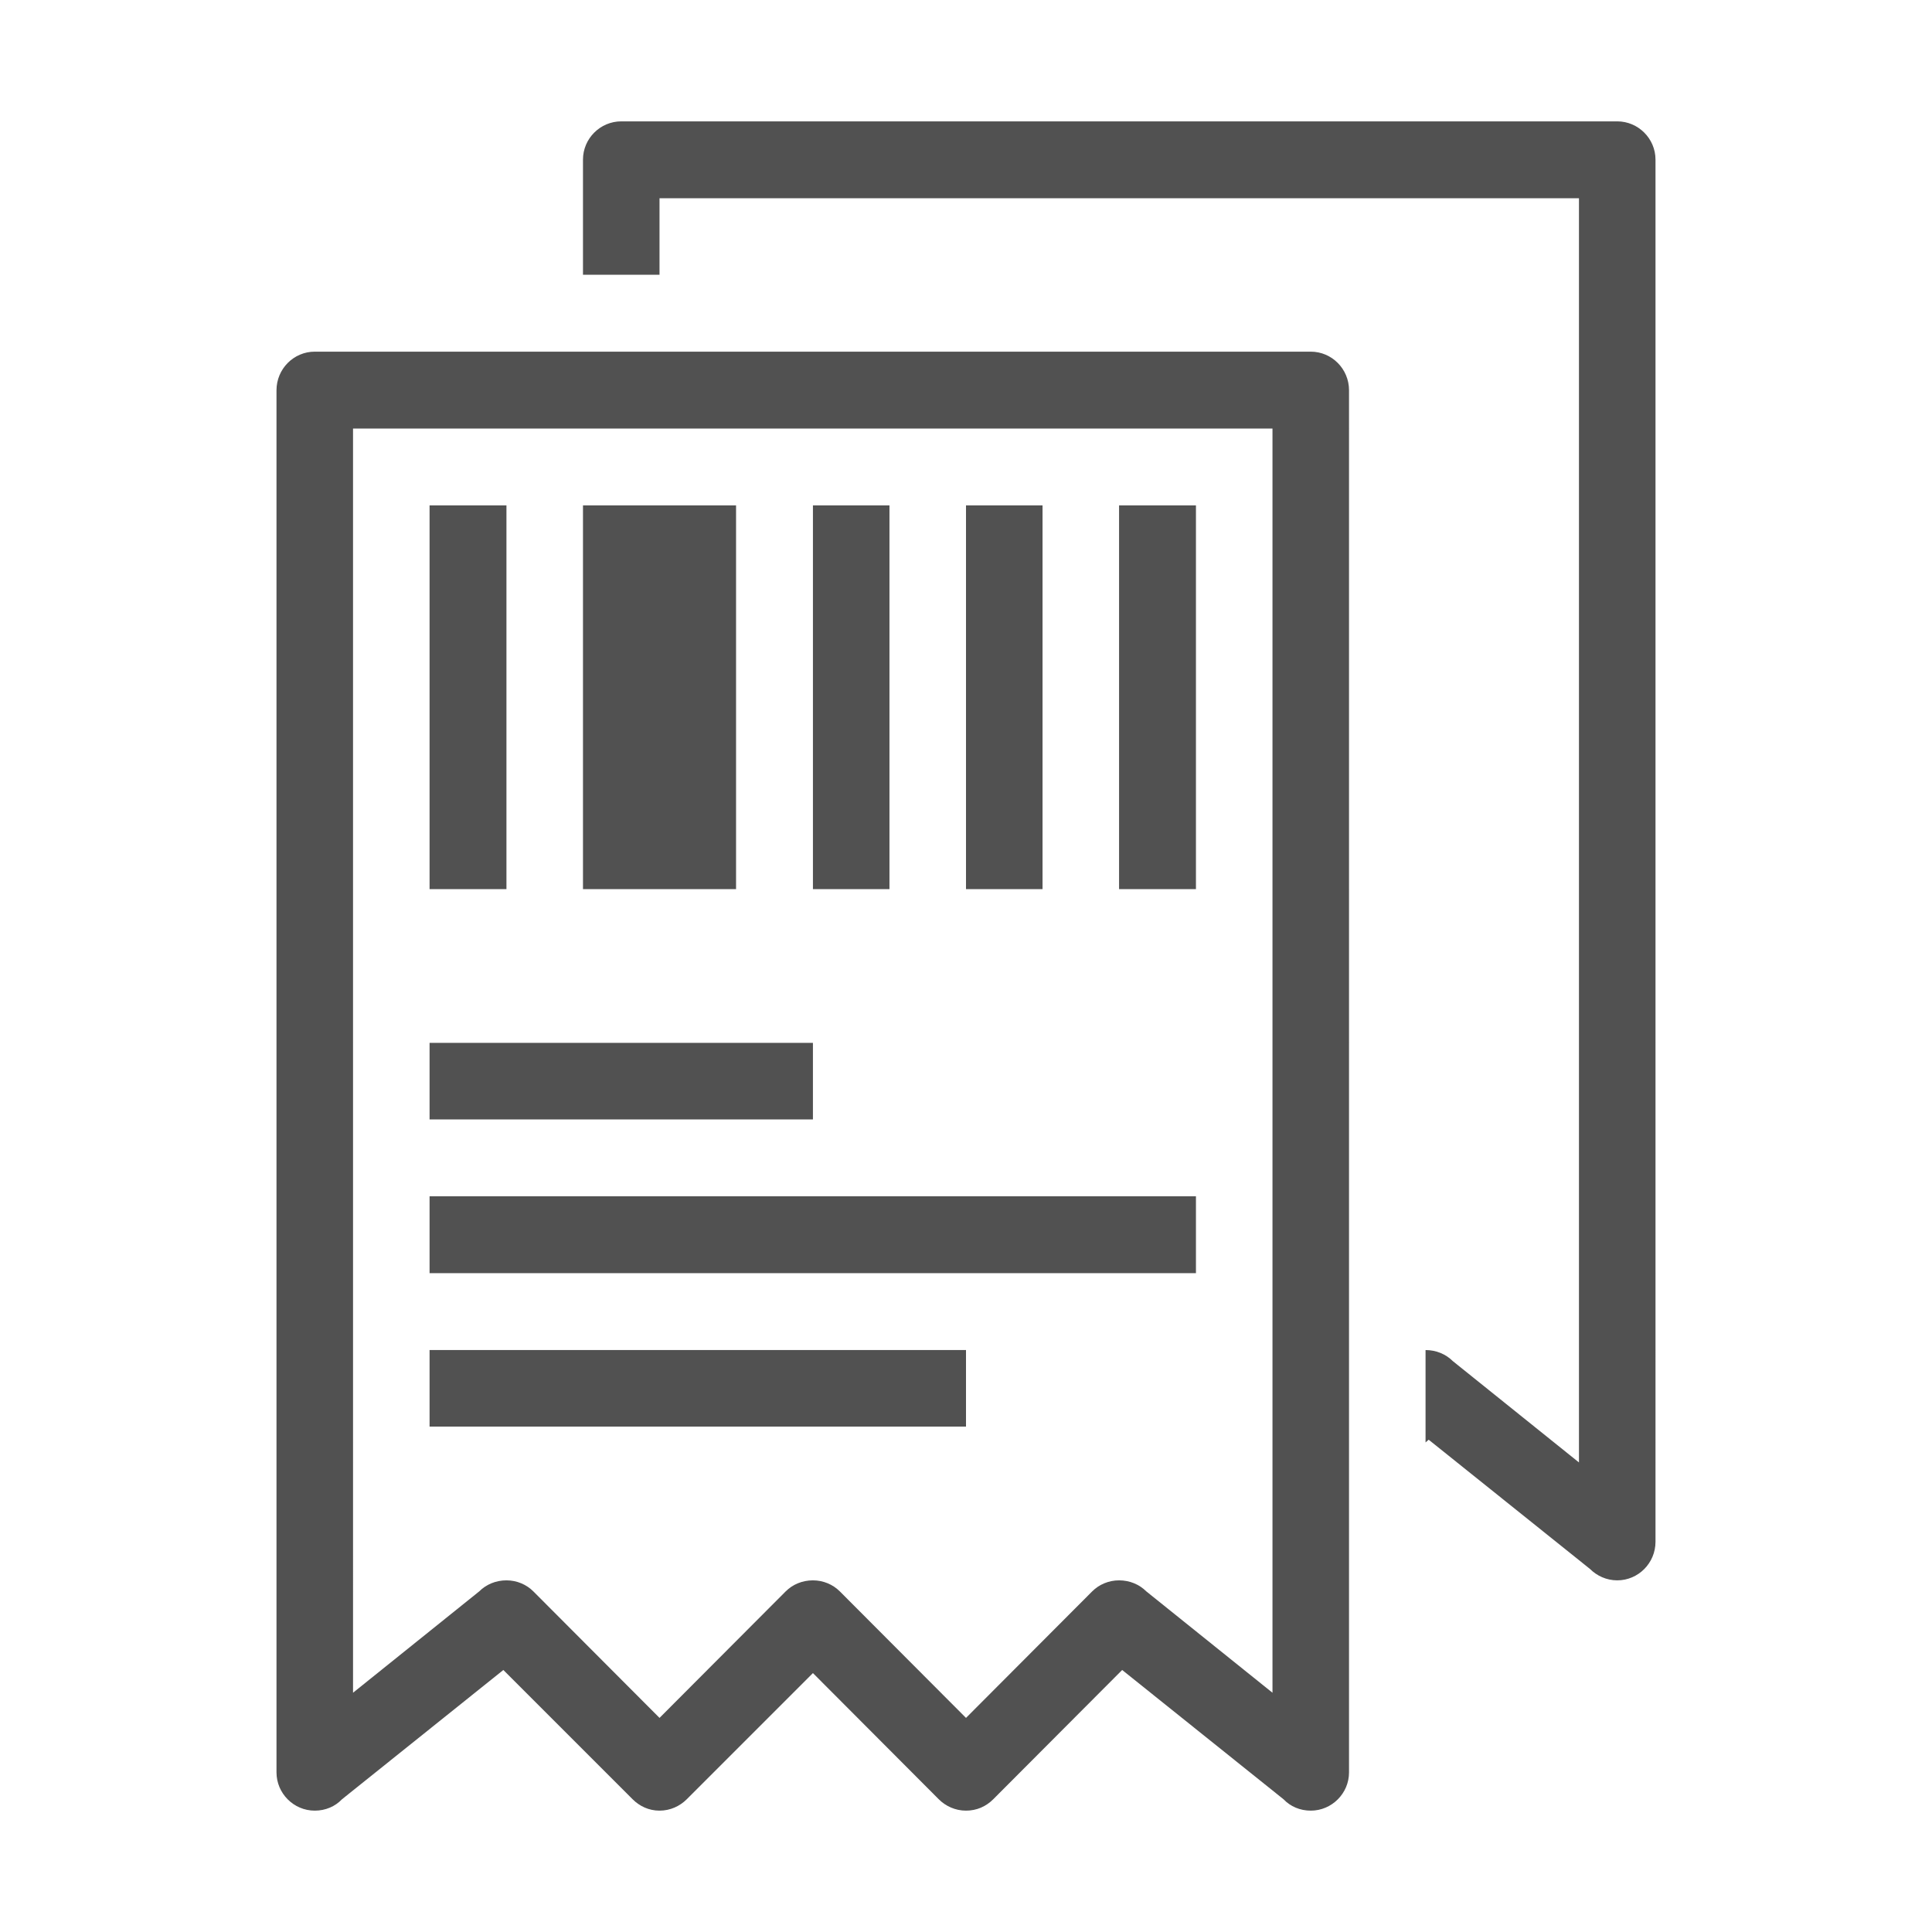 <?xml version="1.0" standalone="no"?><!DOCTYPE svg PUBLIC "-//W3C//DTD SVG 1.1//EN" "http://www.w3.org/Graphics/SVG/1.1/DTD/svg11.dtd"><svg t="1563581282134" class="icon" viewBox="0 0 1024 1024" version="1.1" xmlns="http://www.w3.org/2000/svg" p-id="717" width="200" height="200" xmlns:xlink="http://www.w3.org/1999/xlink"><defs><style type="text/css"></style></defs><path d="M512 715.556 227.679 715.556l0 40.565 284.321 0L512 715.556 512 715.556zM633.878 634.06 227.679 634.06l0 40.748 406.198 0L633.878 634.06 633.878 634.06zM430.87 552.748 227.679 552.748l0 40.565 203.191 0L430.87 552.748 430.87 552.748zM857.167 64.323l-527.893 0c-11.146 0-20.283 9.136-20.283 20.283l0 61.03 40.565 0L349.556 105.071l487.328 0 0 670.054-66.877-53.722c-3.654-3.654-8.771-5.847-14.436-5.847l0 48.97 1.644-1.461 85.516 68.522c3.654 3.654 8.771 6.03 14.436 6.03 11.146 0 20.283-9.136 20.283-20.465L877.45 84.606C877.45 73.459 868.314 64.323 857.167 64.323zM674.443 897.185l-66.877-53.722c-3.654-3.654-8.771-5.847-14.436-5.847-5.482 0-10.598 2.193-14.253 5.847l-66.877 67.06-66.877-67.06c-3.654-3.654-8.771-5.847-14.253-5.847-5.664 0-10.781 2.193-14.436 5.847l-66.877 67.06-66.877-67.06c-3.654-3.654-8.771-5.847-14.253-5.847-5.664 0-10.781 2.193-14.436 5.847l-66.877 53.722L187.115 227.131l487.328 0L674.443 897.185zM694.725 186.384l-527.893 0c-11.146 0-20.283 9.136-20.283 20.465l0 732.545c0 11.146 9.136 20.283 20.283 20.283 5.664 0 10.781-2.193 14.436-6.03l85.516-68.522 68.522 68.522c3.654 3.654 8.588 6.03 14.253 6.03 5.664 0 10.781-2.375 14.436-6.03l66.877-66.877 66.695 66.877c3.654 3.654 8.771 6.03 14.436 6.03s10.598-2.193 14.436-6.03l68.339-68.522 85.516 68.522c3.654 3.837 8.771 6.03 14.436 6.03 11.146 0 20.283-9.136 20.283-20.283L715.011 206.849C715.008 195.52 705.871 186.384 694.725 186.384zM471.435 267.879l-40.565 0 0 203.373 40.565 0L471.435 267.879zM633.878 267.879l-40.748 0 0 203.373 40.748 0L633.878 267.879zM268.428 267.879l-40.748 0 0 203.373 40.748 0L268.428 267.879zM552.565 267.879l-40.565 0 0 203.373 40.565 0L552.565 267.879zM390.122 267.879l-81.13 0 0 203.373 81.13 0L390.122 267.879z" p-id="718" fill="#515151"></path></svg>